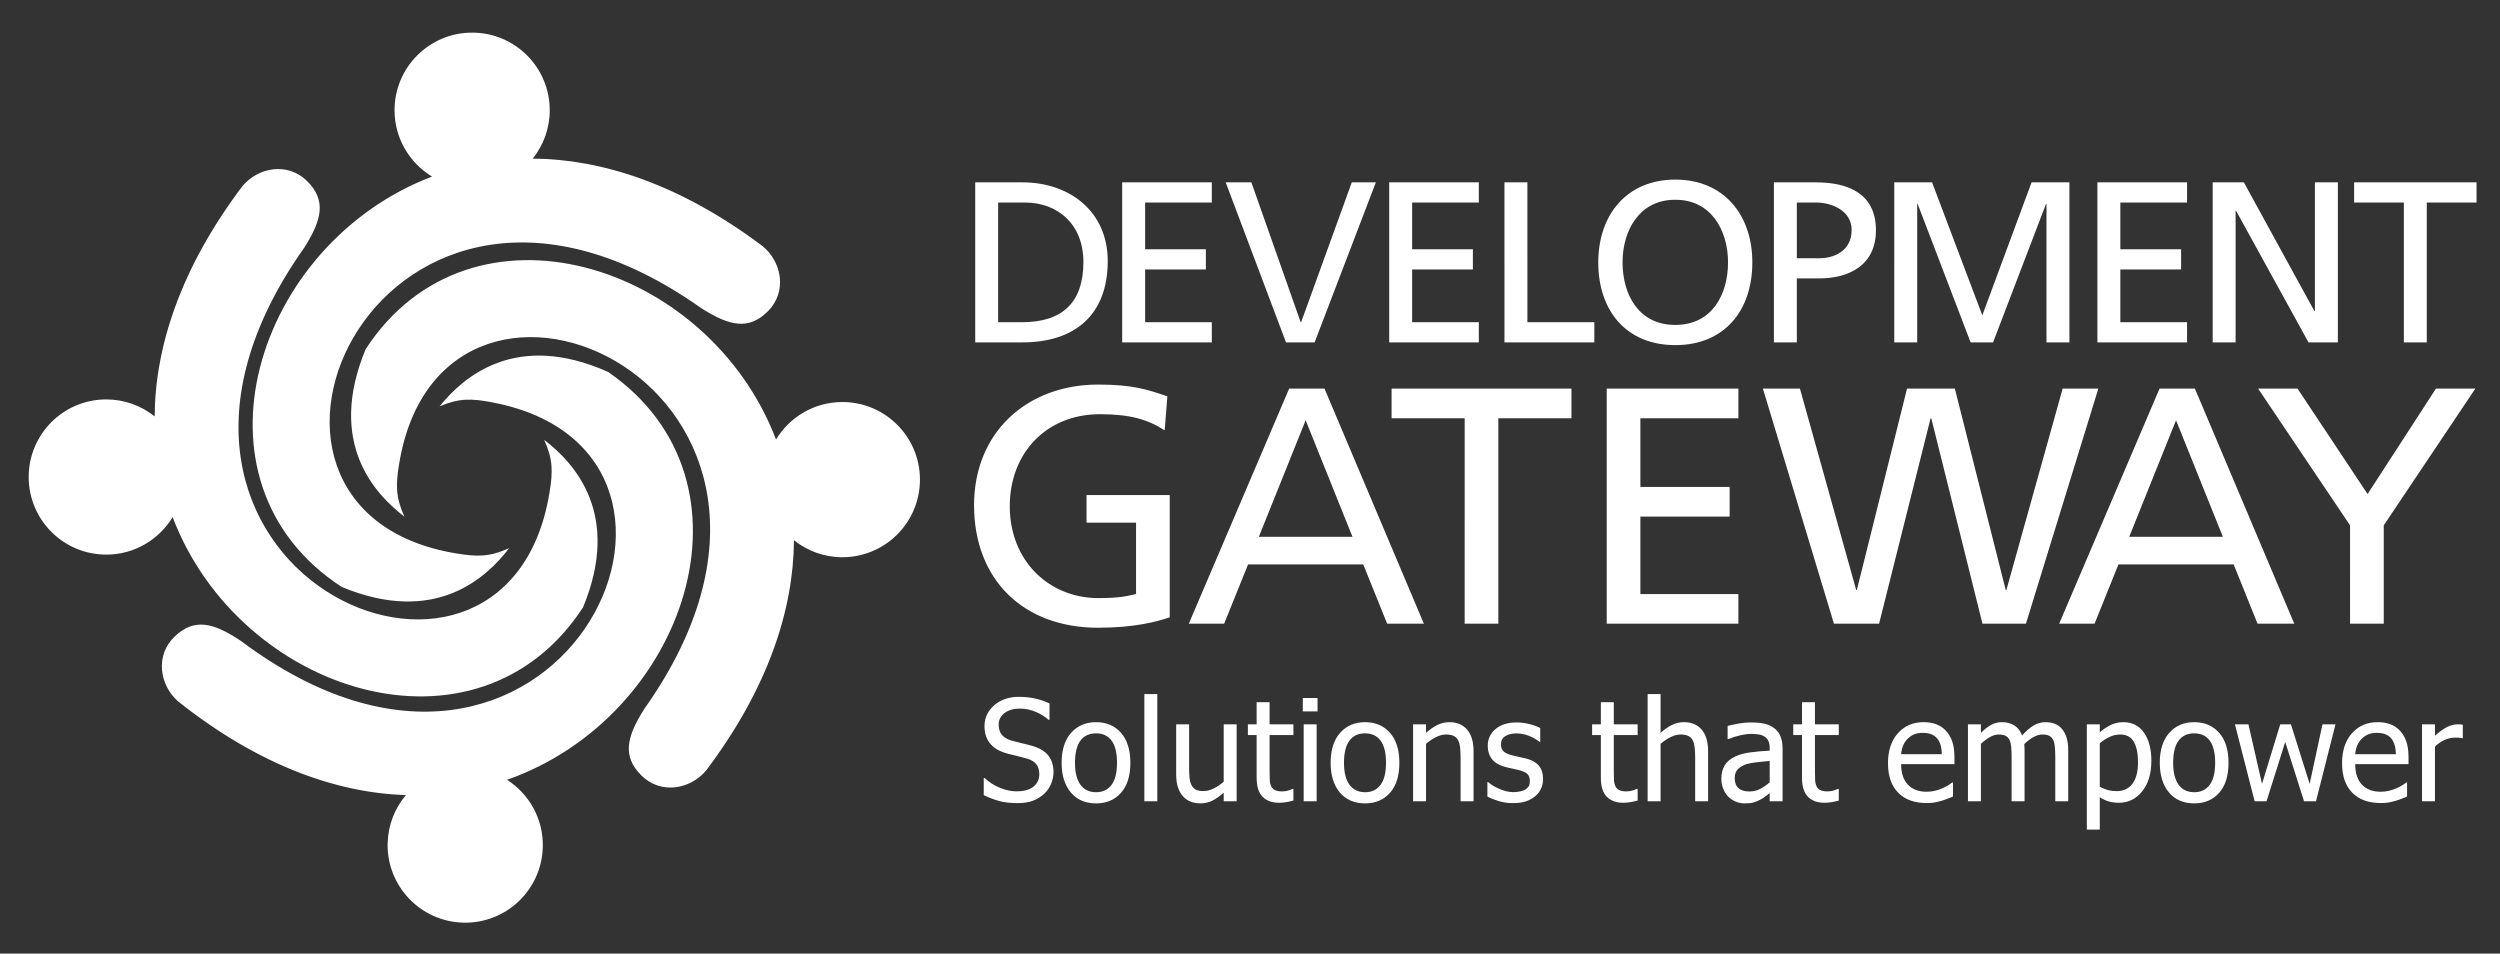 <?xml version="1.0" encoding="utf-8"?>
<!-- Generator: Adobe Illustrator 18.1.1, SVG Export Plug-In . SVG Version: 6.00 Build 0)  -->
<svg version="1.1" xmlns="http://www.w3.org/2000/svg" xmlns:xlink="http://www.w3.org/1999/xlink" x="0px" y="0px"
	 viewBox="0 0 707.824 269.987" enable-background="new 0 0 707.824 269.987" xml:space="preserve">
<rect x="0" y="0" width="707.824" height="269.987" fill="#333333" stroke="none"/>
<g id="Layer_1">
	<path fill="#FFFFFF" d="M215.916,69.694c5.53,4.525,6.955,12.983,1.507,18.427c-5.443,5.448-10.887,4.19-18.831-0.837
		c-90.56-64.162-145.28,56.967-69.404,69.407c5.99,0.998,9.486,0.998,14.977-1.499c-6.491,8.489-20.969,21.971-47.434,10.985
		c-45.697-29.805-24.466-97.169,25.595-116.183l0,0c-6.354-3.848-10.618-10.81-10.618-18.785c0-12.135,9.836-21.971,21.97-21.971
		c12.134,0,21.97,9.836,21.97,21.971c0,5.186-1.807,9.941-4.809,13.699C170.527,45.044,192.689,52.225,215.916,69.694z
		 M224.795,152.957c3.757,3.002,8.516,4.809,13.699,4.809c12.134,0,21.97-9.837,21.97-21.97s-9.835-21.97-21.97-21.97
		c-7.971,0-14.934,4.259-18.785,10.619l0.003-0.004C200.698,74.383,133.331,53.148,103.53,98.85
		c-10.99,26.464,2.496,40.941,10.981,47.433c-2.497-5.494-2.497-8.988-1.496-14.98c12.441-75.872,133.567-21.157,69.404,69.408
		c-5.027,7.942-6.281,13.387-0.837,18.832c5.444,5.444,13.906,4.023,18.427-1.509C217.478,194.807,224.663,172.645,224.795,152.957z
		 M114.924,225.122c-3.104,3.676-5.035,8.385-5.168,13.572c-0.315,12.129,9.26,22.214,21.39,22.534
		c12.131,0.315,22.22-9.265,22.535-21.396c0.207-7.971-3.871-15.038-10.124-19.052l0,0c50.541-17.703,73.52-84.494,28.613-115.479
		c-26.171-11.671-40.997,1.433-47.706,9.746c5.553-2.351,9.049-2.262,15.011-1.105c75.525,14.413,17.675,134.078-71.188,67.578
		c-7.811-5.236-13.22-6.632-18.804-1.331c-5.584,5.301-4.381,13.796,1.024,18.462C73.277,216.714,95.243,224.476,114.924,225.122z
		 M43.787,117.895c-3.762-3.002-8.517-4.809-13.703-4.809c-12.135,0.004-21.967,9.844-21.963,21.978
		c0.005,12.135,9.845,21.97,21.975,21.962c7.975,0,14.938-4.264,18.785-10.622c0,0.004-0.004,0.004-0.004,0.004
		c19.03,50.054,86.405,71.265,116.195,25.557c10.974-26.464-2.511-40.942-11-47.431c2.5,5.491,2.5,8.988,1.499,14.978
		c-12.418,75.879-133.559,21.197-69.428-69.385c5.028-7.944,6.282-13.387,0.838-18.832c-5.448-5.444-13.911-4.018-18.431,1.511
		C51.089,76.041,43.916,98.207,43.787,117.895z M276.116,96.934h13.369c14.93,0,24.147-7.854,24.147-23.042
		c0-13.952-10.713-22.261-24.147-22.261h-13.369V96.934z M282.604,57.341h7.593c9.35,0,16.551,6.231,16.551,16.813
		c0,11.684-6.164,17.07-17.329,17.07h-6.815V57.341z M317.725,96.934h25.379v-5.71h-18.884v-14.93h17.198v-5.713h-17.198v-13.24
		h18.884v-5.71h-25.379V96.934z M389.544,51.631h-6.814l-14.343,39.593h-0.129l-13.956-39.593h-7.27l17.07,45.303h8.111
		L389.544,51.631z M393.322,96.934h25.377v-5.71h-18.883v-14.93h17.201v-5.713h-17.201v-13.24h18.883v-5.71h-25.377V96.934z
		 M425.958,96.934h25.443v-5.71h-18.95V51.631h-6.493V96.934z M452.515,74.282c0,13.76,7.985,23.431,21.814,23.431
		c13.821,0,21.808-9.671,21.808-23.431c0-13.437-8.048-23.432-21.808-23.432C460.567,50.851,452.515,60.845,452.515,74.282z
		 M459.392,74.282c0-9.217,4.94-17.783,14.937-17.718c9.994-0.065,14.927,8.5,14.927,17.718c0,9.02-4.479,17.718-14.927,17.718
		C463.878,92.001,459.392,83.302,459.392,74.282z M502.248,96.934h6.486V78.824h6.363c8.175,0,16.035-3.568,16.035-13.631
		c0-10.319-7.73-13.563-17.01-13.563h-11.875V96.934z M508.735,57.341h5.515c4.03,0,10.003,2.079,10.003,7.789
		c0,5.975-5.069,7.986-9.092,7.986h-6.426V57.341z M536.321,96.934h6.493V57.731h0.129l14.995,39.203h6.358l14.995-39.203h0.128
		v39.203h6.492V51.631h-10.712L561.25,89.277l-14.222-37.646h-10.707V96.934z M593.837,96.934h25.383v-5.71h-18.888v-14.93h17.199
		v-5.713h-17.199v-13.24h18.888v-5.71h-25.383V96.934z M626.478,96.934h6.488V59.678h0.134l20.505,37.256h8.31V51.631h-6.492v36.476
		h-0.13l-19.986-36.476h-8.829V96.934z M680.608,96.934h6.484V57.341h14.088v-5.71h-34.656v5.71h14.084V96.934z M330.513,112.219
		c-5.526-1.905-9.819-3.337-19.548-3.337c-20.31,0-35.182,13.638-35.182,34.138c0,21.169,14.017,34.708,35.087,34.708
		c10.396,0,16.69-1.716,20.314-2.955V140.16h-23.552v7.818h14.017v20.215c-2.387,0.479-4.103,1.146-10.683,1.146
		c-13.824,0-25.074-10.393-25.074-26.031c0-14.877,10.201-26.033,25.551-26.033c8.585,0,13.64,1.526,18.31,4.575L330.513,112.219z
		 M336.581,176.588h10.015l6.77-16.784h32.609l6.772,16.784h10.395l-28.133-66.561h-10.011L336.581,176.588z M382.928,151.983
		h-26.513l13.254-32.993L382.928,151.983z M414.692,176.588h9.531v-58.17h20.699v-8.391h-50.925v8.391h20.694V176.588z
		 M454.907,176.588h37.28v-8.395H464.44v-21.932h25.27v-8.39h-25.27v-19.454h27.748v-8.391h-37.28V176.588z M519.246,176.588h12.777
		l14.588-58.17h0.189l14.494,58.17h12.308l20.502-66.561h-10.108l-15.928,57.023h-0.188l-14.404-57.023h-13.539l-14.209,57.023
		h-0.185l-15.928-57.023h-10.487L519.246,176.588z M583.011,176.588h10.018l6.765-16.784h32.619l6.765,16.784h10.397l-28.134-66.561
		h-10.009L583.011,176.588z M629.359,151.983h-26.514l13.255-32.993L629.359,151.983z M665.37,176.588h9.541V148.74l25.935-38.713
		h-11.155l-19.358,29.848l-19.835-29.848h-11.154l26.026,38.713V176.588z M292.473,226.699c1.177-0.455,2.233-1.104,3.17-1.95
		c0.832-0.766,1.479-1.703,1.94-2.809c0.461-1.102,0.692-2.221,0.692-3.352c0-1.807-0.46-3.326-1.384-4.563
		c-0.923-1.236-2.386-2.158-4.388-2.769c-0.78-0.233-1.762-0.492-2.944-0.771c-1.183-0.28-2.184-0.53-3.004-0.751
		c-1.234-0.337-2.176-0.87-2.827-1.598c-0.651-0.729-0.974-1.709-0.974-2.945c0-1.366,0.553-2.468,1.657-3.305
		c1.105-0.839,2.554-1.257,4.348-1.257c1.586,0,3.101,0.315,4.545,0.945c1.443,0.631,2.626,1.369,3.548,2.213h0.293v-4.62
		c-1.234-0.598-2.576-1.06-4.025-1.384c-1.452-0.324-2.989-0.488-4.613-0.488c-2.846,0-5.186,0.798-7.019,2.39
		s-2.75,3.566-2.75,5.917c0,1.131,0.165,2.13,0.498,2.994c0.331,0.865,0.796,1.616,1.395,2.252c0.609,0.651,1.312,1.178,2.106,1.582
		c0.791,0.4,1.689,0.733,2.691,0.994c1.117,0.286,2.046,0.512,2.788,0.681c0.739,0.169,1.56,0.384,2.457,0.643
		c1.248,0.35,2.157,0.891,2.73,1.618c0.572,0.729,0.857,1.671,0.857,2.828c0,1.456-0.546,2.629-1.636,3.519
		c-1.093,0.891-2.705,1.336-4.837,1.336c-1.495,0-3.048-0.326-4.66-0.984c-1.613-0.654-3.055-1.582-4.329-2.778h-0.273v4.836
		c1.299,0.636,2.687,1.174,4.163,1.61c1.475,0.436,3.266,0.653,5.373,0.653C289.824,227.382,291.296,227.155,292.473,226.699z
		 M317.388,207.483c-1.767-2.009-4.121-3.014-7.06-3.014c-2.925,0-5.281,1.007-7.068,3.025c-1.787,2.014-2.682,4.842-2.682,8.481
		c0,3.537,0.869,6.333,2.605,8.395c1.735,2.06,4.117,3.09,7.146,3.09c2.938,0,5.292-0.996,7.06-2.991
		c1.767-1.997,2.652-4.829,2.652-8.495C320.04,212.32,319.155,209.49,317.388,207.483z M314.705,222.224
		c-1.033,1.386-2.491,2.076-4.377,2.076c-1.91,0-3.382-0.704-4.417-2.115c-1.033-1.409-1.55-3.482-1.55-6.211
		c0-2.821,0.517-4.917,1.55-6.288c1.035-1.372,2.507-2.057,4.417-2.057c1.897,0,3.362,0.685,4.388,2.057
		c1.027,1.371,1.54,3.467,1.54,6.288C316.256,218.756,315.74,220.841,314.705,222.224z M327.666,196.514H324v30.341h3.666V196.514z
		 M350.134,205.074h-3.667v16.263c-0.846,0.742-1.774,1.365-2.788,1.874c-1.013,0.506-1.97,0.76-2.868,0.76
		c-0.962,0-1.7-0.13-2.213-0.391c-0.512-0.261-0.92-0.668-1.218-1.229c-0.301-0.572-0.491-1.238-0.577-1.999
		c-0.084-0.759-0.126-1.72-0.126-2.876v-12.402h-3.666v14.137c0,1.47,0.173,2.717,0.516,3.745c0.345,1.027,0.83,1.879,1.453,2.553
		c0.625,0.676,1.355,1.171,2.194,1.482c0.839,0.313,1.732,0.468,2.682,0.468c1.246,0,2.378-0.255,3.393-0.769
		c1.013-0.514,2.086-1.265,3.216-2.254v2.418h3.667V205.074z M364.108,227.119c0.71-0.109,1.407-0.264,2.096-0.458v-3.296h-0.212
		c-0.247,0.118-0.651,0.263-1.211,0.439c-0.56,0.177-1.136,0.264-1.735,0.264c-0.845,0-1.514-0.114-2.009-0.343
		c-0.495-0.226-0.851-0.567-1.073-1.022c-0.261-0.521-0.41-1.079-0.449-1.677c-0.04-0.596-0.059-1.449-0.059-2.554v-10.354h6.746
		v-3.042h-6.746v-6.26h-3.666v6.26h-2.478v3.042h2.478v12.069c0,2.457,0.559,4.255,1.677,5.393c1.119,1.137,2.677,1.706,4.68,1.706
		C362.748,227.285,363.401,227.229,364.108,227.119z M373.033,197.625h-4.174v3.802h4.174V197.625z M372.779,205.074h-3.666v21.781
		h3.666V205.074z M393.55,207.483c-1.766-2.009-4.121-3.014-7.06-3.014c-2.924,0-5.28,1.007-7.07,3.025
		c-1.785,2.014-2.679,4.842-2.679,8.481c0,3.537,0.867,6.333,2.602,8.395c1.737,2.06,4.119,3.09,7.147,3.09
		c2.938,0,5.293-0.996,7.06-2.991c1.767-1.997,2.652-4.829,2.652-8.495C396.202,212.32,395.318,209.49,393.55,207.483z
		 M390.87,222.224c-1.034,1.386-2.494,2.076-4.379,2.076c-1.91,0-3.383-0.704-4.417-2.115c-1.031-1.409-1.549-3.482-1.549-6.211
		c0-2.821,0.518-4.917,1.549-6.288c1.034-1.372,2.507-2.057,4.417-2.057c1.899,0,3.361,0.685,4.387,2.057
		c1.028,1.371,1.543,3.467,1.543,6.288C392.421,218.756,391.903,220.841,390.87,222.224z M417.206,212.718
		c0-2.678-0.603-4.722-1.812-6.132c-1.211-1.413-2.885-2.118-5.031-2.118c-1.183,0-2.309,0.261-3.373,0.781
		c-1.067,0.519-2.145,1.268-3.238,2.244v-2.419h-3.667v21.781h3.667v-16.263c0.925-0.78,1.87-1.413,2.837-1.9
		c0.969-0.488,1.91-0.732,2.819-0.732c0.922,0,1.65,0.134,2.182,0.399c0.534,0.268,0.95,0.674,1.248,1.22
		c0.273,0.52,0.459,1.212,0.557,2.077c0.096,0.866,0.145,1.796,0.145,2.798v12.401h3.666V212.718z M432.059,226.875
		c0.982-0.337,1.861-0.831,2.643-1.482c0.714-0.597,1.259-1.317,1.627-2.155c0.369-0.838,0.556-1.727,0.556-2.662
		c0-1.613-0.406-2.887-1.219-3.823c-0.812-0.937-2.025-1.607-3.637-2.008c-0.74-0.182-1.446-0.339-2.116-0.476
		c-0.669-0.136-1.278-0.276-1.821-0.419c-1.094-0.286-1.886-0.655-2.382-1.103c-0.493-0.448-0.738-1.127-0.738-2.038
		c0-1.025,0.415-1.792,1.245-2.3c0.833-0.507,1.853-0.76,3.062-0.76c1.171,0,2.33,0.214,3.481,0.643
		c1.149,0.43,2.194,1.014,3.128,1.755h0.196v-3.918c-0.831-0.456-1.861-0.832-3.081-1.131c-1.223-0.3-2.437-0.449-3.646-0.449
		c-2.457,0-4.427,0.616-5.91,1.852c-1.481,1.236-2.222,2.834-2.222,4.797c0,1.431,0.376,2.65,1.131,3.657
		c0.753,1.006,1.963,1.752,3.628,2.231c0.636,0.185,1.333,0.352,2.085,0.509c0.755,0.156,1.366,0.292,1.834,0.41
		c1.209,0.299,2.049,0.668,2.526,1.109c0.473,0.442,0.71,1.102,0.71,1.97c0,0.676-0.099,1.184-0.302,1.521
		c-0.201,0.339-0.531,0.657-0.984,0.958c-0.327,0.206-0.821,0.379-1.483,0.515c-0.662,0.136-1.287,0.205-1.872,0.205
		c-0.807,0-1.584-0.11-2.331-0.33c-0.747-0.223-1.433-0.476-2.056-0.762c-0.703-0.324-1.264-0.636-1.687-0.936
		c-0.422-0.299-0.789-0.572-1.101-0.819h-0.195v4.115c0.832,0.441,1.881,0.856,3.15,1.247c1.267,0.39,2.63,0.585,4.084,0.585
		C429.846,227.382,431.078,227.215,432.059,226.875z M461.568,227.119c0.709-0.109,1.408-0.264,2.096-0.458v-3.296h-0.213
		c-0.247,0.118-0.651,0.263-1.21,0.439c-0.56,0.177-1.138,0.264-1.736,0.264c-0.845,0-1.515-0.114-2.009-0.343
		c-0.495-0.226-0.85-0.567-1.073-1.022c-0.258-0.521-0.411-1.079-0.449-1.677c-0.039-0.596-0.059-1.449-0.059-2.554v-10.354h6.747
		v-3.042h-6.747v-6.26h-3.666v6.26h-2.477v3.042h2.477v12.069c0,2.457,0.559,4.255,1.677,5.393c1.117,1.137,2.678,1.706,4.681,1.706
		C460.205,227.285,460.86,227.229,461.568,227.119z M483.615,212.718c0-2.678-0.602-4.722-1.811-6.132
		c-1.21-1.413-2.887-2.118-5.033-2.118c-1.182,0-2.306,0.261-3.372,0.781c-1.067,0.519-2.146,1.268-3.238,2.244v-10.979h-3.667
		v30.341h3.667v-16.263c0.924-0.78,1.871-1.413,2.837-1.9c0.969-0.488,1.908-0.732,2.819-0.732c0.922,0,1.649,0.134,2.182,0.399
		c0.535,0.268,0.95,0.674,1.249,1.22c0.273,0.52,0.457,1.212,0.557,2.077c0.096,0.866,0.146,1.796,0.146,2.798v12.401h3.664V212.718
		z M501.053,226.855h3.645v-14.898c0-1.365-0.195-2.522-0.585-3.471c-0.39-0.948-0.982-1.723-1.773-2.319
		c-0.821-0.612-1.744-1.034-2.771-1.268c-1.026-0.235-2.287-0.35-3.784-0.35c-1.233,0-2.482,0.115-3.742,0.35
		c-1.261,0.234-2.231,0.448-2.907,0.643v3.725h0.216c1.143-0.481,2.286-0.847,3.431-1.103c1.143-0.252,2.139-0.379,2.984-0.379
		c0.715,0,1.41,0.048,2.086,0.145c0.676,0.098,1.248,0.297,1.716,0.596c0.468,0.285,0.833,0.692,1.092,1.219
		c0.261,0.526,0.391,1.219,0.391,2.076v0.703c-1.925,0.104-3.719,0.262-5.383,0.478c-1.664,0.213-3.106,0.601-4.329,1.158
		c-1.378,0.626-2.386,1.467-3.022,2.526c-0.638,1.061-0.957,2.343-0.957,3.851c0,0.973,0.176,1.902,0.528,2.779
		c0.35,0.877,0.818,1.616,1.402,2.213c0.612,0.611,1.32,1.085,2.128,1.424c0.805,0.339,1.656,0.506,2.552,0.506
		c1.093,0,1.941-0.089,2.546-0.272c0.603-0.183,1.23-0.442,1.881-0.781c0.469-0.234,0.954-0.549,1.454-0.945
		c0.5-0.398,0.899-0.705,1.2-0.927V226.855z M498.42,223.337c-0.937,0.498-1.983,0.75-3.14,0.75c-1.354,0-2.38-0.319-3.081-0.957
		c-0.703-0.637-1.053-1.58-1.053-2.827c0-1.104,0.319-1.968,0.955-2.584c0.637-0.616,1.443-1.076,2.417-1.374
		c0.821-0.247,1.894-0.44,3.229-0.576c1.332-0.135,2.435-0.245,3.305-0.322v6.046C500.233,222.222,499.357,222.837,498.42,223.337z
		 M518.517,227.119c0.71-0.109,1.407-0.264,2.096-0.458v-3.296H520.4c-0.247,0.118-0.651,0.263-1.21,0.439
		c-0.56,0.177-1.137,0.264-1.736,0.264c-0.845,0-1.515-0.114-2.008-0.343c-0.495-0.226-0.85-0.567-1.073-1.022
		c-0.261-0.521-0.411-1.079-0.449-1.677c-0.039-0.596-0.057-1.449-0.057-2.554v-10.354h6.746v-3.042h-6.746v-6.26H510.2v6.26h-2.476
		v3.042h2.476v12.069c0,2.457,0.559,4.255,1.677,5.393c1.118,1.137,2.679,1.706,4.682,1.706
		C517.156,227.285,517.81,227.229,518.517,227.119z M547.695,227.208c0.578-0.105,1.225-0.254,1.94-0.449
		c0.507-0.145,1.081-0.342,1.717-0.594c0.637-0.255,1.169-0.465,1.598-0.635v-3.997h-0.214c-0.298,0.247-0.675,0.51-1.131,0.789
		c-0.454,0.28-1.012,0.569-1.675,0.868c-0.625,0.286-1.324,0.52-2.097,0.703c-0.773,0.183-1.562,0.272-2.369,0.272
		c-2.25,0-4.011-0.67-5.285-2.008c-1.274-1.339-1.911-3.276-1.911-5.811h15.092v-1.99c0-1.742-0.206-3.216-0.623-4.417
		c-0.416-1.202-1.013-2.219-1.794-3.051c-0.779-0.83-1.689-1.443-2.729-1.834c-1.04-0.39-2.237-0.585-3.588-0.585
		c-3.004,0-5.434,1.05-7.294,3.151c-1.859,2.099-2.788,4.922-2.788,8.472c0,3.601,0.961,6.381,2.877,8.337
		c1.918,1.958,4.611,2.935,8.084,2.935C546.387,227.363,547.118,227.312,547.695,227.208z M538.267,213.537
		c0.077-0.923,0.261-1.733,0.547-2.428c0.286-0.695,0.703-1.328,1.246-1.902c0.559-0.557,1.181-0.983,1.864-1.276
		c0.682-0.292,1.51-0.437,2.487-0.437c0.986,0,1.815,0.143,2.485,0.427c0.671,0.286,1.219,0.702,1.647,1.248
		c0.39,0.494,0.692,1.099,0.899,1.814c0.206,0.715,0.323,1.566,0.35,2.554H538.267z M585.576,226.855v-14.332
		c0-1.496-0.157-2.737-0.476-3.725c-0.32-0.987-0.77-1.813-1.356-2.478c-0.572-0.648-1.24-1.12-2.009-1.412
		c-0.767-0.292-1.618-0.44-2.554-0.44c-1.236,0-2.381,0.319-3.432,0.957c-1.053,0.637-2.134,1.573-3.237,2.807
		c-0.522-1.339-1.278-2.299-2.272-2.887c-0.995-0.585-2.135-0.877-3.424-0.877c-1.131,0-2.166,0.263-3.111,0.791
		c-0.942,0.527-1.893,1.27-2.855,2.234v-2.419h-3.667v21.781h3.667v-16.263c0.819-0.767,1.662-1.398,2.534-1.891
		c0.87-0.495,1.704-0.741,2.496-0.741c0.82,0,1.47,0.125,1.95,0.372c0.479,0.245,0.851,0.63,1.112,1.148
		c0.247,0.481,0.409,1.148,0.488,2c0.076,0.85,0.115,1.777,0.115,2.778v12.598h3.666v-14.332c0-0.417-0.009-0.778-0.03-1.082
		c-0.019-0.307-0.034-0.568-0.047-0.791c0.922-0.87,1.817-1.538,2.68-2c0.865-0.46,1.675-0.692,2.429-0.692
		c0.817,0,1.469,0.125,1.948,0.372c0.481,0.245,0.852,0.63,1.112,1.148c0.246,0.481,0.41,1.148,0.487,2
		c0.078,0.85,0.118,1.777,0.118,2.778v12.598H585.576z M607.02,207.434c-1.397-1.977-3.343-2.965-5.839-2.965
		c-1.315,0-2.526,0.276-3.639,0.831c-1.11,0.553-2.123,1.237-3.031,2.055v-2.28h-3.666v29.816h3.666v-9.128
		c0.87,0.52,1.723,0.905,2.554,1.152c0.831,0.246,1.787,0.37,2.866,0.37c2.652,0,4.847-1.076,6.581-3.227
		c1.737-2.151,2.603-5.041,2.603-8.669C609.116,212.062,608.418,209.411,607.02,207.434z M603.753,221.902
		c-1.053,1.392-2.525,2.089-4.426,2.089c-0.884,0-1.667-0.086-2.35-0.255c-0.683-0.169-1.504-0.486-2.466-0.956v-12.344
		c0.87-0.727,1.79-1.323,2.76-1.784c0.968-0.46,1.971-0.692,3.012-0.692c1.782,0,3.069,0.685,3.861,2.058
		c0.793,1.372,1.189,3.299,1.189,5.78C605.333,218.477,604.807,220.513,603.753,221.902z M628.308,207.483
		c-1.768-2.009-4.121-3.014-7.06-3.014c-2.923,0-5.282,1.007-7.068,3.025c-1.788,2.014-2.68,4.842-2.68,8.481
		c0,3.537,0.867,6.333,2.601,8.395c1.737,2.06,4.119,3.09,7.148,3.09c2.938,0,5.291-0.996,7.06-2.991
		c1.768-1.997,2.652-4.829,2.652-8.495C630.96,212.32,630.076,209.49,628.308,207.483z M625.627,222.224
		c-1.033,1.386-2.492,2.076-4.378,2.076c-1.911,0-3.382-0.704-4.416-2.115c-1.035-1.409-1.551-3.482-1.551-6.211
		c0-2.821,0.516-4.917,1.551-6.288c1.034-1.372,2.505-2.057,4.416-2.057c1.898,0,3.36,0.685,4.387,2.057
		c1.028,1.371,1.541,3.467,1.541,6.288C627.177,218.756,626.661,220.841,625.627,222.224z M657.561,205.074l-3.627,16.866
		l-5.305-16.866h-3.022l-5.168,16.866l-3.841-16.866h-3.823l5.578,21.781h3.374l5.284-16.789l5.325,16.789h3.393l5.516-21.781
		H657.561z M676.256,227.208c0.577-0.105,1.225-0.254,1.94-0.449c0.505-0.145,1.079-0.342,1.713-0.594
		c0.638-0.255,1.173-0.465,1.602-0.635v-3.997h-0.214c-0.301,0.247-0.677,0.51-1.131,0.789c-0.455,0.28-1.015,0.569-1.679,0.868
		c-0.623,0.286-1.321,0.52-2.093,0.703c-0.774,0.183-1.563,0.272-2.371,0.272c-2.25,0-4.01-0.67-5.284-2.008
		c-1.274-1.339-1.911-3.276-1.911-5.811h15.094v-1.99c0-1.742-0.207-3.216-0.624-4.417c-0.416-1.202-1.015-2.219-1.794-3.051
		c-0.781-0.83-1.689-1.443-2.73-1.834c-1.041-0.39-2.237-0.585-3.589-0.585c-3.002,0-5.432,1.05-7.292,3.151
		c-1.861,2.099-2.788,4.922-2.788,8.472c0,3.601,0.958,6.381,2.877,8.337c1.918,1.958,4.611,2.935,8.083,2.935
		C674.945,227.363,675.679,227.312,676.256,227.208z M666.827,213.537c0.078-0.923,0.259-1.733,0.546-2.428
		c0.286-0.695,0.702-1.328,1.248-1.902c0.559-0.557,1.18-0.983,1.863-1.276c0.683-0.292,1.51-0.437,2.485-0.437
		c0.988,0,1.817,0.143,2.487,0.427c0.669,0.286,1.22,0.702,1.648,1.248c0.39,0.494,0.689,1.099,0.897,1.814
		c0.207,0.715,0.325,1.566,0.35,2.554H666.827z M697.289,205.191c-0.234-0.04-0.446-0.069-0.633-0.088
		c-0.19-0.019-0.471-0.029-0.85-0.029c-0.935,0-1.898,0.245-2.894,0.731c-0.996,0.488-2.161,1.323-3.501,2.505v-3.236h-3.665v21.781
		h3.665v-15.463c0.87-0.846,1.794-1.484,2.769-1.912c0.977-0.429,1.957-0.642,2.945-0.642c0.429,0,0.798,0.011,1.102,0.029
		c0.305,0.021,0.595,0.068,0.866,0.145h0.197V205.191z"/>
</g>
<g id="Layer_3" display="none">
	<g id="Layer_2" display="inline">
		<rect x="646.169" y="-754.711" fill="#005695" width="22.249" height="22.249"/>
		<rect x="646.169" y="-727.443" fill="#0194D3" width="22.249" height="22.249"/>
		<rect x="646.169" y="-699.768" fill="#FFDD00" width="22.249" height="22.25"/>
		<rect x="646.169" y="-671.276" fill="#00703C" width="22.249" height="22.249"/>
	</g>
	<g display="inline">
		<path d="M675.601-745.607c0.41-0.078,0.948-0.137,1.632-0.137c0.839,0,1.453,0.195,1.844,0.547
			c0.361,0.312,0.587,0.791,0.587,1.376c0,0.596-0.177,1.064-0.518,1.406c-0.448,0.479-1.181,0.723-2.011,0.723
			c-0.254,0-0.488-0.011-0.684-0.06v2.636h-0.85V-745.607z M676.451-742.445c0.185,0.05,0.43,0.068,0.703,0.068
			c1.035,0,1.649-0.508,1.649-1.395c0-0.878-0.614-1.299-1.552-1.299c-0.371,0-0.654,0.04-0.801,0.068V-742.445z"/>
		<path d="M683.844-740.248c0,0.41,0.021,0.811,0.068,1.132h-0.771l-0.078-0.595h-0.029c-0.254,0.371-0.771,0.702-1.444,0.702
			c-0.957,0-1.445-0.673-1.445-1.357c0-1.143,1.015-1.768,2.841-1.758v-0.097c0-0.392-0.107-1.104-1.074-1.094
			c-0.448,0-0.908,0.127-1.239,0.352l-0.195-0.576c0.39-0.244,0.966-0.41,1.562-0.41c1.455,0,1.806,0.986,1.806,1.933V-740.248z
			 M683.005-741.526c-0.938-0.021-2.002,0.146-2.002,1.063c0,0.567,0.372,0.82,0.802,0.82c0.624,0,1.024-0.391,1.161-0.791
			c0.029-0.088,0.039-0.185,0.039-0.273V-741.526z"/>
		<path d="M685.224-742.561c0-0.499-0.01-0.889-0.039-1.279h0.761l0.05,0.771h0.019c0.234-0.439,0.781-0.879,1.562-0.879
			c0.653,0,1.669,0.391,1.669,2.012v2.82h-0.86v-2.723c0-0.762-0.282-1.406-1.093-1.406c-0.557,0-0.996,0.4-1.151,0.878
			c-0.039,0.107-0.059,0.265-0.059,0.401v2.85h-0.859V-742.561z"/>
		<path d="M691.642-744.973v1.133h1.229v0.654h-1.229v2.548c0,0.586,0.166,0.918,0.645,0.918c0.233,0,0.37-0.02,0.497-0.059
			l0.039,0.654c-0.166,0.058-0.43,0.116-0.762,0.116c-0.399,0-0.722-0.137-0.927-0.36c-0.234-0.264-0.333-0.684-0.333-1.24v-2.577
			h-0.731v-0.654h0.731v-0.869L691.642-744.973z"/>
		<path d="M695.706-739.008c-1.269,0-2.266-0.937-2.266-2.431c0-1.581,1.045-2.509,2.343-2.509c1.358,0,2.275,0.986,2.275,2.422
			c0,1.757-1.221,2.518-2.344,2.518H695.706z M695.736-739.652c0.819,0,1.435-0.771,1.435-1.846c0-0.801-0.4-1.806-1.415-1.806
			c-1.007,0-1.445,0.937-1.445,1.835c0,1.035,0.585,1.816,1.415,1.816H695.736z"/>
		<path d="M699.145-742.561c0-0.499-0.01-0.889-0.038-1.279h0.762l0.048,0.771h0.021c0.233-0.439,0.78-0.879,1.56-0.879
			c0.654,0,1.67,0.391,1.67,2.012v2.82h-0.859v-2.723c0-0.762-0.282-1.406-1.094-1.406c-0.556,0-0.995,0.4-1.151,0.878
			c-0.039,0.107-0.058,0.265-0.058,0.401v2.85h-0.86V-742.561z"/>
		<path d="M705.054-741.332c0.019,1.162,0.752,1.64,1.611,1.64c0.614,0,0.996-0.107,1.308-0.233l0.156,0.604
			c-0.303,0.137-0.829,0.304-1.581,0.304c-1.445,0-2.324-0.967-2.324-2.383c0-1.434,0.85-2.558,2.227-2.558
			c1.542,0,1.942,1.357,1.942,2.227c0,0.176-0.01,0.312-0.029,0.409L705.054-741.332z M707.564-741.947
			c0.009-0.536-0.226-1.396-1.182-1.396c-0.878,0-1.25,0.8-1.318,1.396H707.564z"/>
		<path d="M714.879-744.866c-0.176-0.01-0.401,0.011-0.645,0.05c-1.357,0.214-2.06,1.2-2.206,2.255h0.018
			c0.303-0.41,0.84-0.742,1.543-0.742c1.122,0,1.913,0.82,1.913,2.05c0,1.172-0.791,2.245-2.118,2.245
			c-1.347,0-2.236-1.054-2.236-2.704c0-1.249,0.44-2.235,1.075-2.87c0.526-0.517,1.23-0.84,2.03-0.937
			c0.254-0.04,0.469-0.049,0.625-0.049V-744.866z M713.406-739.671c0.73,0,1.229-0.615,1.229-1.523c0-0.907-0.518-1.455-1.308-1.455
			c-0.518,0-1.007,0.312-1.24,0.782c-0.049,0.098-0.088,0.214-0.088,0.37c0.01,1.045,0.498,1.826,1.396,1.826H713.406z"/>
		<path d="M718.923-739.116v-1.728h-2.949v-0.557l2.832-4.061h0.928v3.954h0.888v0.664h-0.888v1.728H718.923z M718.923-741.507
			v-2.128c0-0.332,0.01-0.663,0.028-0.996h-0.028c-0.195,0.371-0.352,0.645-0.527,0.947l-1.552,2.158v0.018H718.923z"/>
		<path d="M725.399-745.462v0.567l-2.764,5.778h-0.879l2.744-5.613v-0.018h-3.104v-0.714H725.399z"/>
		<path d="M729.511-745.696v3.905c0,1.465,0.654,2.09,1.533,2.09c0.967,0,1.601-0.645,1.601-2.09v-3.905h0.86v3.847
			c0,2.021-1.065,2.841-2.49,2.841c-1.347,0-2.362-0.761-2.362-2.812v-3.876H729.511z"/>
	</g>
	<g display="inline">
		<path d="M675.601-719.56c0.41-0.078,0.948-0.137,1.632-0.137c0.839,0,1.453,0.195,1.844,0.547
			c0.361,0.312,0.587,0.791,0.587,1.376c0,0.597-0.177,1.065-0.518,1.406c-0.448,0.478-1.181,0.723-2.011,0.723
			c-0.254,0-0.488-0.011-0.684-0.059v2.636h-0.85V-719.56z M676.451-716.397c0.185,0.049,0.43,0.068,0.703,0.068
			c1.035,0,1.649-0.508,1.649-1.396c0-0.879-0.614-1.299-1.552-1.299c-0.371,0-0.654,0.039-0.801,0.068V-716.397z"/>
		<path d="M683.844-714.201c0,0.41,0.021,0.81,0.068,1.133h-0.771l-0.078-0.596h-0.029c-0.254,0.371-0.771,0.703-1.444,0.703
			c-0.957,0-1.445-0.674-1.445-1.357c0-1.142,1.015-1.767,2.841-1.757v-0.098c0-0.391-0.107-1.103-1.074-1.094
			c-0.448,0-0.908,0.128-1.239,0.352l-0.195-0.575c0.39-0.244,0.966-0.41,1.562-0.41c1.455,0,1.806,0.985,1.806,1.932V-714.201z
			 M683.005-715.479c-0.938-0.019-2.002,0.147-2.002,1.064c0,0.567,0.372,0.82,0.802,0.82c0.624,0,1.024-0.39,1.161-0.791
			c0.029-0.087,0.039-0.185,0.039-0.273V-715.479z"/>
		<path d="M685.224-716.514c0-0.498-0.01-0.889-0.039-1.278h0.761l0.05,0.771h0.019c0.234-0.44,0.781-0.878,1.562-0.878
			c0.653,0,1.669,0.39,1.669,2.011v2.821h-0.86v-2.724c0-0.762-0.282-1.406-1.093-1.406c-0.557,0-0.996,0.401-1.151,0.879
			c-0.039,0.107-0.059,0.264-0.059,0.4v2.851h-0.859V-716.514z"/>
		<path d="M691.642-718.925v1.133h1.229v0.654h-1.229v2.547c0,0.586,0.166,0.918,0.645,0.918c0.233,0,0.37-0.019,0.497-0.059
			l0.039,0.654c-0.166,0.059-0.43,0.117-0.762,0.117c-0.399,0-0.722-0.137-0.927-0.361c-0.234-0.264-0.333-0.684-0.333-1.24v-2.576
			h-0.731v-0.654h0.731v-0.869L691.642-718.925z"/>
		<path d="M695.706-712.961c-1.269,0-2.266-0.938-2.266-2.431c0-1.581,1.045-2.509,2.343-2.509c1.358,0,2.275,0.985,2.275,2.421
			c0,1.757-1.221,2.519-2.344,2.519H695.706z M695.736-713.605c0.819,0,1.435-0.772,1.435-1.846c0-0.8-0.4-1.806-1.415-1.806
			c-1.007,0-1.445,0.938-1.445,1.835c0,1.035,0.585,1.816,1.415,1.816H695.736z"/>
		<path d="M699.145-716.514c0-0.498-0.01-0.889-0.038-1.278h0.762l0.048,0.771h0.021c0.233-0.44,0.78-0.878,1.56-0.878
			c0.654,0,1.67,0.39,1.67,2.011v2.821h-0.859v-2.724c0-0.762-0.282-1.406-1.094-1.406c-0.556,0-0.995,0.401-1.151,0.879
			c-0.039,0.107-0.058,0.264-0.058,0.4v2.851h-0.86V-716.514z"/>
		<path d="M705.054-715.284c0.019,1.162,0.752,1.64,1.611,1.64c0.614,0,0.996-0.107,1.308-0.234l0.156,0.605
			c-0.303,0.137-0.829,0.303-1.581,0.303c-1.445,0-2.324-0.967-2.324-2.383c0-1.435,0.85-2.558,2.227-2.558
			c1.542,0,1.942,1.357,1.942,2.227c0,0.176-0.01,0.312-0.029,0.409L705.054-715.284z M707.564-715.9
			c0.009-0.536-0.226-1.395-1.182-1.395c-0.878,0-1.25,0.801-1.318,1.395H707.564z"/>
		<path d="M715.376-719.414v0.566l-2.762,5.779h-0.879l2.742-5.613v-0.019h-3.103v-0.713H715.376z"/>
		<path d="M718.923-713.068v-1.729h-2.949v-0.557l2.832-4.06h0.928v3.954h0.888v0.663h-0.888v1.729H718.923z M718.923-715.46v-2.128
			c0-0.333,0.01-0.664,0.028-0.996h-0.028c-0.195,0.371-0.352,0.644-0.527,0.946l-1.552,2.158v0.02H718.923z"/>
		<path d="M724.9-718.818c-0.175-0.01-0.399,0.01-0.645,0.049c-1.355,0.215-2.06,1.2-2.205,2.255h0.019
			c0.302-0.41,0.839-0.742,1.542-0.742c1.122,0,1.913,0.82,1.913,2.05c0,1.172-0.791,2.246-2.118,2.246
			c-1.348,0-2.235-1.055-2.235-2.704c0-1.25,0.438-2.235,1.073-2.871c0.527-0.517,1.231-0.839,2.031-0.937
			c0.253-0.039,0.468-0.049,0.624-0.049V-718.818z M723.426-713.625c0.732,0,1.23-0.615,1.23-1.522c0-0.908-0.518-1.455-1.309-1.455
			c-0.517,0-1.005,0.312-1.24,0.781c-0.049,0.098-0.088,0.215-0.088,0.37c0.01,1.045,0.498,1.826,1.396,1.826H723.426z"/>
		<path d="M728.154-718.613h-0.019l-1.104,0.595l-0.166-0.653l1.385-0.742h0.733v6.346h-0.83V-718.613z"/>
		<path d="M734.523-719.648v3.905c0,1.464,0.653,2.089,1.532,2.089c0.967,0,1.601-0.644,1.601-2.089v-3.905h0.859v3.847
			c0,2.02-1.064,2.841-2.489,2.841c-1.348,0-2.362-0.762-2.362-2.811v-3.876H734.523z"/>
	</g>
	<g display="inline">
		<path d="M675.601-690.664c0.41-0.078,0.948-0.137,1.632-0.137c0.839,0,1.453,0.195,1.844,0.547
			c0.361,0.312,0.587,0.791,0.587,1.376c0,0.596-0.177,1.065-0.518,1.406c-0.448,0.479-1.181,0.723-2.011,0.723
			c-0.254,0-0.488-0.011-0.684-0.06v2.637h-0.85V-690.664z M676.451-687.501c0.185,0.049,0.43,0.068,0.703,0.068
			c1.035,0,1.649-0.508,1.649-1.396c0-0.878-0.614-1.299-1.552-1.299c-0.371,0-0.654,0.04-0.801,0.068V-687.501z"/>
		<path d="M683.844-685.304c0,0.41,0.021,0.81,0.068,1.133h-0.771l-0.078-0.596h-0.029c-0.254,0.371-0.771,0.703-1.444,0.703
			c-0.957,0-1.445-0.674-1.445-1.357c0-1.143,1.015-1.767,2.841-1.758v-0.097c0-0.391-0.107-1.104-1.074-1.094
			c-0.448,0-0.908,0.127-1.239,0.352l-0.195-0.576c0.39-0.243,0.966-0.41,1.562-0.41c1.455,0,1.806,0.986,1.806,1.933V-685.304z
			 M683.005-686.583c-0.938-0.021-2.002,0.146-2.002,1.063c0,0.566,0.372,0.82,0.802,0.82c0.624,0,1.024-0.391,1.161-0.791
			c0.029-0.088,0.039-0.185,0.039-0.273V-686.583z"/>
		<path d="M685.224-687.618c0-0.498-0.01-0.889-0.039-1.279h0.761l0.05,0.771h0.019c0.234-0.44,0.781-0.879,1.562-0.879
			c0.653,0,1.669,0.391,1.669,2.012v2.821h-0.86v-2.724c0-0.762-0.282-1.406-1.093-1.406c-0.557,0-0.996,0.4-1.151,0.878
			c-0.039,0.107-0.059,0.265-0.059,0.401v2.851h-0.859V-687.618z"/>
		<path d="M691.642-690.03v1.133h1.229v0.654h-1.229v2.548c0,0.586,0.166,0.918,0.645,0.918c0.233,0,0.37-0.019,0.497-0.059
			l0.039,0.654c-0.166,0.058-0.43,0.117-0.762,0.117c-0.399,0-0.722-0.137-0.927-0.361c-0.234-0.264-0.333-0.684-0.333-1.24v-2.577
			h-0.731v-0.654h0.731v-0.868L691.642-690.03z"/>
		<path d="M695.706-684.064c-1.269,0-2.266-0.938-2.266-2.432c0-1.581,1.045-2.509,2.343-2.509c1.358,0,2.275,0.986,2.275,2.422
			c0,1.757-1.221,2.519-2.344,2.519H695.706z M695.736-684.709c0.819,0,1.435-0.771,1.435-1.846c0-0.801-0.4-1.806-1.415-1.806
			c-1.007,0-1.445,0.937-1.445,1.835c0,1.035,0.585,1.817,1.415,1.817H695.736z"/>
		<path d="M699.145-687.618c0-0.498-0.01-0.889-0.038-1.279h0.762l0.048,0.771h0.021c0.233-0.44,0.78-0.879,1.56-0.879
			c0.654,0,1.67,0.391,1.67,2.012v2.821h-0.859v-2.724c0-0.762-0.282-1.406-1.094-1.406c-0.556,0-0.995,0.4-1.151,0.878
			c-0.039,0.107-0.058,0.265-0.058,0.401v2.851h-0.86V-687.618z"/>
		<path d="M705.054-686.388c0.019,1.162,0.752,1.64,1.611,1.64c0.614,0,0.996-0.106,1.308-0.233l0.156,0.605
			c-0.303,0.137-0.829,0.303-1.581,0.303c-1.445,0-2.324-0.967-2.324-2.383c0-1.435,0.85-2.558,2.227-2.558
			c1.542,0,1.942,1.357,1.942,2.227c0,0.176-0.01,0.312-0.029,0.409L705.054-686.388z M707.564-687.004
			c0.009-0.536-0.226-1.396-1.182-1.396c-0.878,0-1.25,0.801-1.318,1.396H707.564z"/>
		<path d="M713.122-689.717h-0.021l-1.102,0.596l-0.166-0.653l1.386-0.742h0.733v6.346h-0.83V-689.717z"/>
		<path d="M718.289-684.064c-1.24,0-2.09-1.162-2.11-3.261c0-2.138,0.929-3.3,2.217-3.3c1.327,0,2.099,1.19,2.099,3.212
			c0,2.157-0.81,3.349-2.196,3.349H718.289z M718.327-684.728c0.869,0,1.289-1.025,1.289-2.646c0-1.562-0.391-2.588-1.289-2.588
			c-0.781,0-1.288,0.996-1.288,2.588c-0.019,1.649,0.488,2.646,1.278,2.646H718.327z"/>
		<path d="M721.777-684.767c0.185,0.01,0.399,0,0.692-0.039c0.499-0.059,0.967-0.264,1.328-0.615c0.42-0.381,0.723-0.938,0.84-1.69
			h-0.03c-0.352,0.431-0.858,0.684-1.503,0.684c-1.143,0-1.874-0.859-1.874-1.952c0-1.191,0.878-2.245,2.177-2.245
			c1.299,0,2.099,1.044,2.099,2.675c0,1.396-0.469,2.372-1.093,2.987c-0.488,0.469-1.162,0.771-1.846,0.85
			c-0.312,0.039-0.596,0.058-0.79,0.049V-684.767z M723.328-689.97c-0.723,0-1.24,0.645-1.24,1.542c0,0.791,0.479,1.347,1.221,1.347
			c0.576,0,1.024-0.282,1.26-0.663c0.038-0.078,0.068-0.176,0.068-0.312c0.01-1.093-0.4-1.913-1.299-1.913H723.328z"/>
		<path d="M729.511-690.752v3.905c0,1.464,0.654,2.089,1.533,2.089c0.967,0,1.601-0.645,1.601-2.089v-3.905h0.86v3.846
			c0,2.021-1.065,2.842-2.49,2.842c-1.347,0-2.362-0.762-2.362-2.812v-3.875H729.511z"/>
	</g>
	<g display="inline">
		<path d="M675.601-662.989c0.41-0.077,0.948-0.137,1.632-0.137c0.839,0,1.453,0.196,1.844,0.547
			c0.361,0.312,0.587,0.791,0.587,1.376c0,0.597-0.177,1.065-0.518,1.406c-0.448,0.479-1.181,0.723-2.011,0.723
			c-0.254,0-0.488-0.01-0.684-0.059v2.636h-0.85V-662.989z M676.451-659.826c0.185,0.05,0.43,0.068,0.703,0.068
			c1.035,0,1.649-0.508,1.649-1.396c0-0.879-0.614-1.299-1.552-1.299c-0.371,0-0.654,0.039-0.801,0.068V-659.826z"/>
		<path d="M683.844-657.629c0,0.41,0.021,0.81,0.068,1.133h-0.771l-0.078-0.596h-0.029c-0.254,0.372-0.771,0.703-1.444,0.703
			c-0.957,0-1.445-0.673-1.445-1.357c0-1.142,1.015-1.767,2.841-1.758v-0.098c0-0.391-0.107-1.103-1.074-1.094
			c-0.448,0-0.908,0.128-1.239,0.352l-0.195-0.575c0.39-0.244,0.966-0.41,1.562-0.41c1.455,0,1.806,0.985,1.806,1.933V-657.629z
			 M683.005-658.908c-0.938-0.02-2.002,0.146-2.002,1.063c0,0.567,0.372,0.82,0.802,0.82c0.624,0,1.024-0.39,1.161-0.79
			c0.029-0.088,0.039-0.186,0.039-0.274V-658.908z"/>
		<path d="M685.224-659.943c0-0.498-0.01-0.889-0.039-1.278h0.761l0.05,0.771h0.019c0.234-0.44,0.781-0.878,1.562-0.878
			c0.653,0,1.669,0.391,1.669,2.011v2.821h-0.86v-2.724c0-0.761-0.282-1.406-1.093-1.406c-0.557,0-0.996,0.401-1.151,0.879
			c-0.039,0.107-0.059,0.264-0.059,0.4v2.851h-0.859V-659.943z"/>
		<path d="M691.642-662.354v1.133h1.229v0.654h-1.229v2.547c0,0.586,0.166,0.919,0.645,0.919c0.233,0,0.37-0.021,0.497-0.06
			l0.039,0.654c-0.166,0.059-0.43,0.117-0.762,0.117c-0.399,0-0.722-0.137-0.927-0.361c-0.234-0.264-0.333-0.684-0.333-1.239v-2.577
			h-0.731v-0.654h0.731v-0.869L691.642-662.354z"/>
		<path d="M695.706-656.389c-1.269,0-2.266-0.938-2.266-2.431c0-1.581,1.045-2.509,2.343-2.509c1.358,0,2.275,0.985,2.275,2.421
			c0,1.757-1.221,2.519-2.344,2.519H695.706z M695.736-657.033c0.819,0,1.435-0.772,1.435-1.846c0-0.801-0.4-1.807-1.415-1.807
			c-1.007,0-1.445,0.938-1.445,1.836c0,1.035,0.585,1.816,1.415,1.816H695.736z"/>
		<path d="M699.145-659.943c0-0.498-0.01-0.889-0.038-1.278h0.762l0.048,0.771h0.021c0.233-0.44,0.78-0.878,1.56-0.878
			c0.654,0,1.67,0.391,1.67,2.011v2.821h-0.859v-2.724c0-0.761-0.282-1.406-1.094-1.406c-0.556,0-0.995,0.401-1.151,0.879
			c-0.039,0.107-0.058,0.264-0.058,0.4v2.851h-0.86V-659.943z"/>
		<path d="M705.054-658.713c0.019,1.162,0.752,1.64,1.611,1.64c0.614,0,0.996-0.107,1.308-0.233l0.156,0.604
			c-0.303,0.137-0.829,0.303-1.581,0.303c-1.445,0-2.324-0.967-2.324-2.382c0-1.436,0.85-2.559,2.227-2.559
			c1.542,0,1.942,1.358,1.942,2.227c0,0.176-0.01,0.312-0.029,0.409L705.054-658.713z M707.564-659.328
			c0.009-0.537-0.226-1.396-1.182-1.396c-0.878,0-1.25,0.801-1.318,1.396H707.564z"/>
		<path d="M711.462-657.472c0.243,0.146,0.8,0.39,1.405,0.39c1.094,0,1.445-0.693,1.435-1.229c-0.01-0.889-0.81-1.27-1.641-1.27
			h-0.479v-0.643h0.479c0.625,0,1.416-0.323,1.416-1.074c0-0.508-0.322-0.957-1.113-0.957c-0.508,0-0.995,0.225-1.268,0.42
			l-0.234-0.625c0.342-0.244,0.986-0.488,1.67-0.488c1.249,0,1.815,0.742,1.815,1.514c0,0.664-0.401,1.22-1.172,1.503v0.021
			c0.78,0.146,1.416,0.731,1.416,1.619c0,1.017-0.801,1.904-2.315,1.904c-0.712,0-1.337-0.225-1.649-0.43L711.462-657.472z"/>
		<path d="M718.923-656.497v-1.729h-2.949v-0.556l2.832-4.061h0.928v3.954h0.888v0.663h-0.888v1.729H718.923z M718.923-658.888
			v-2.128c0-0.332,0.01-0.664,0.028-0.996h-0.028c-0.195,0.371-0.352,0.645-0.527,0.946l-1.552,2.158v0.02H718.923z"/>
		<path d="M721.777-657.092c0.185,0.01,0.399,0,0.692-0.038c0.499-0.06,0.967-0.265,1.328-0.615c0.42-0.381,0.723-0.938,0.84-1.689
			h-0.03c-0.352,0.43-0.858,0.684-1.503,0.684c-1.143,0-1.874-0.859-1.874-1.952c0-1.191,0.878-2.246,2.177-2.246
			c1.299,0,2.099,1.045,2.099,2.675c0,1.397-0.469,2.373-1.093,2.987c-0.488,0.469-1.162,0.771-1.846,0.85
			c-0.312,0.039-0.596,0.059-0.79,0.049V-657.092z M723.328-662.296c-0.723,0-1.24,0.645-1.24,1.542
			c0,0.791,0.479,1.348,1.221,1.348c0.576,0,1.024-0.283,1.26-0.664c0.038-0.078,0.068-0.176,0.068-0.312
			c0.01-1.093-0.4-1.913-1.299-1.913H723.328z"/>
		<path d="M729.511-663.077v3.905c0,1.464,0.654,2.089,1.533,2.089c0.967,0,1.601-0.643,1.601-2.089v-3.905h0.86v3.847
			c0,2.021-1.065,2.841-2.49,2.841c-1.347,0-2.362-0.762-2.362-2.811v-3.876H729.511z"/>
	</g>
</g>
</svg>
